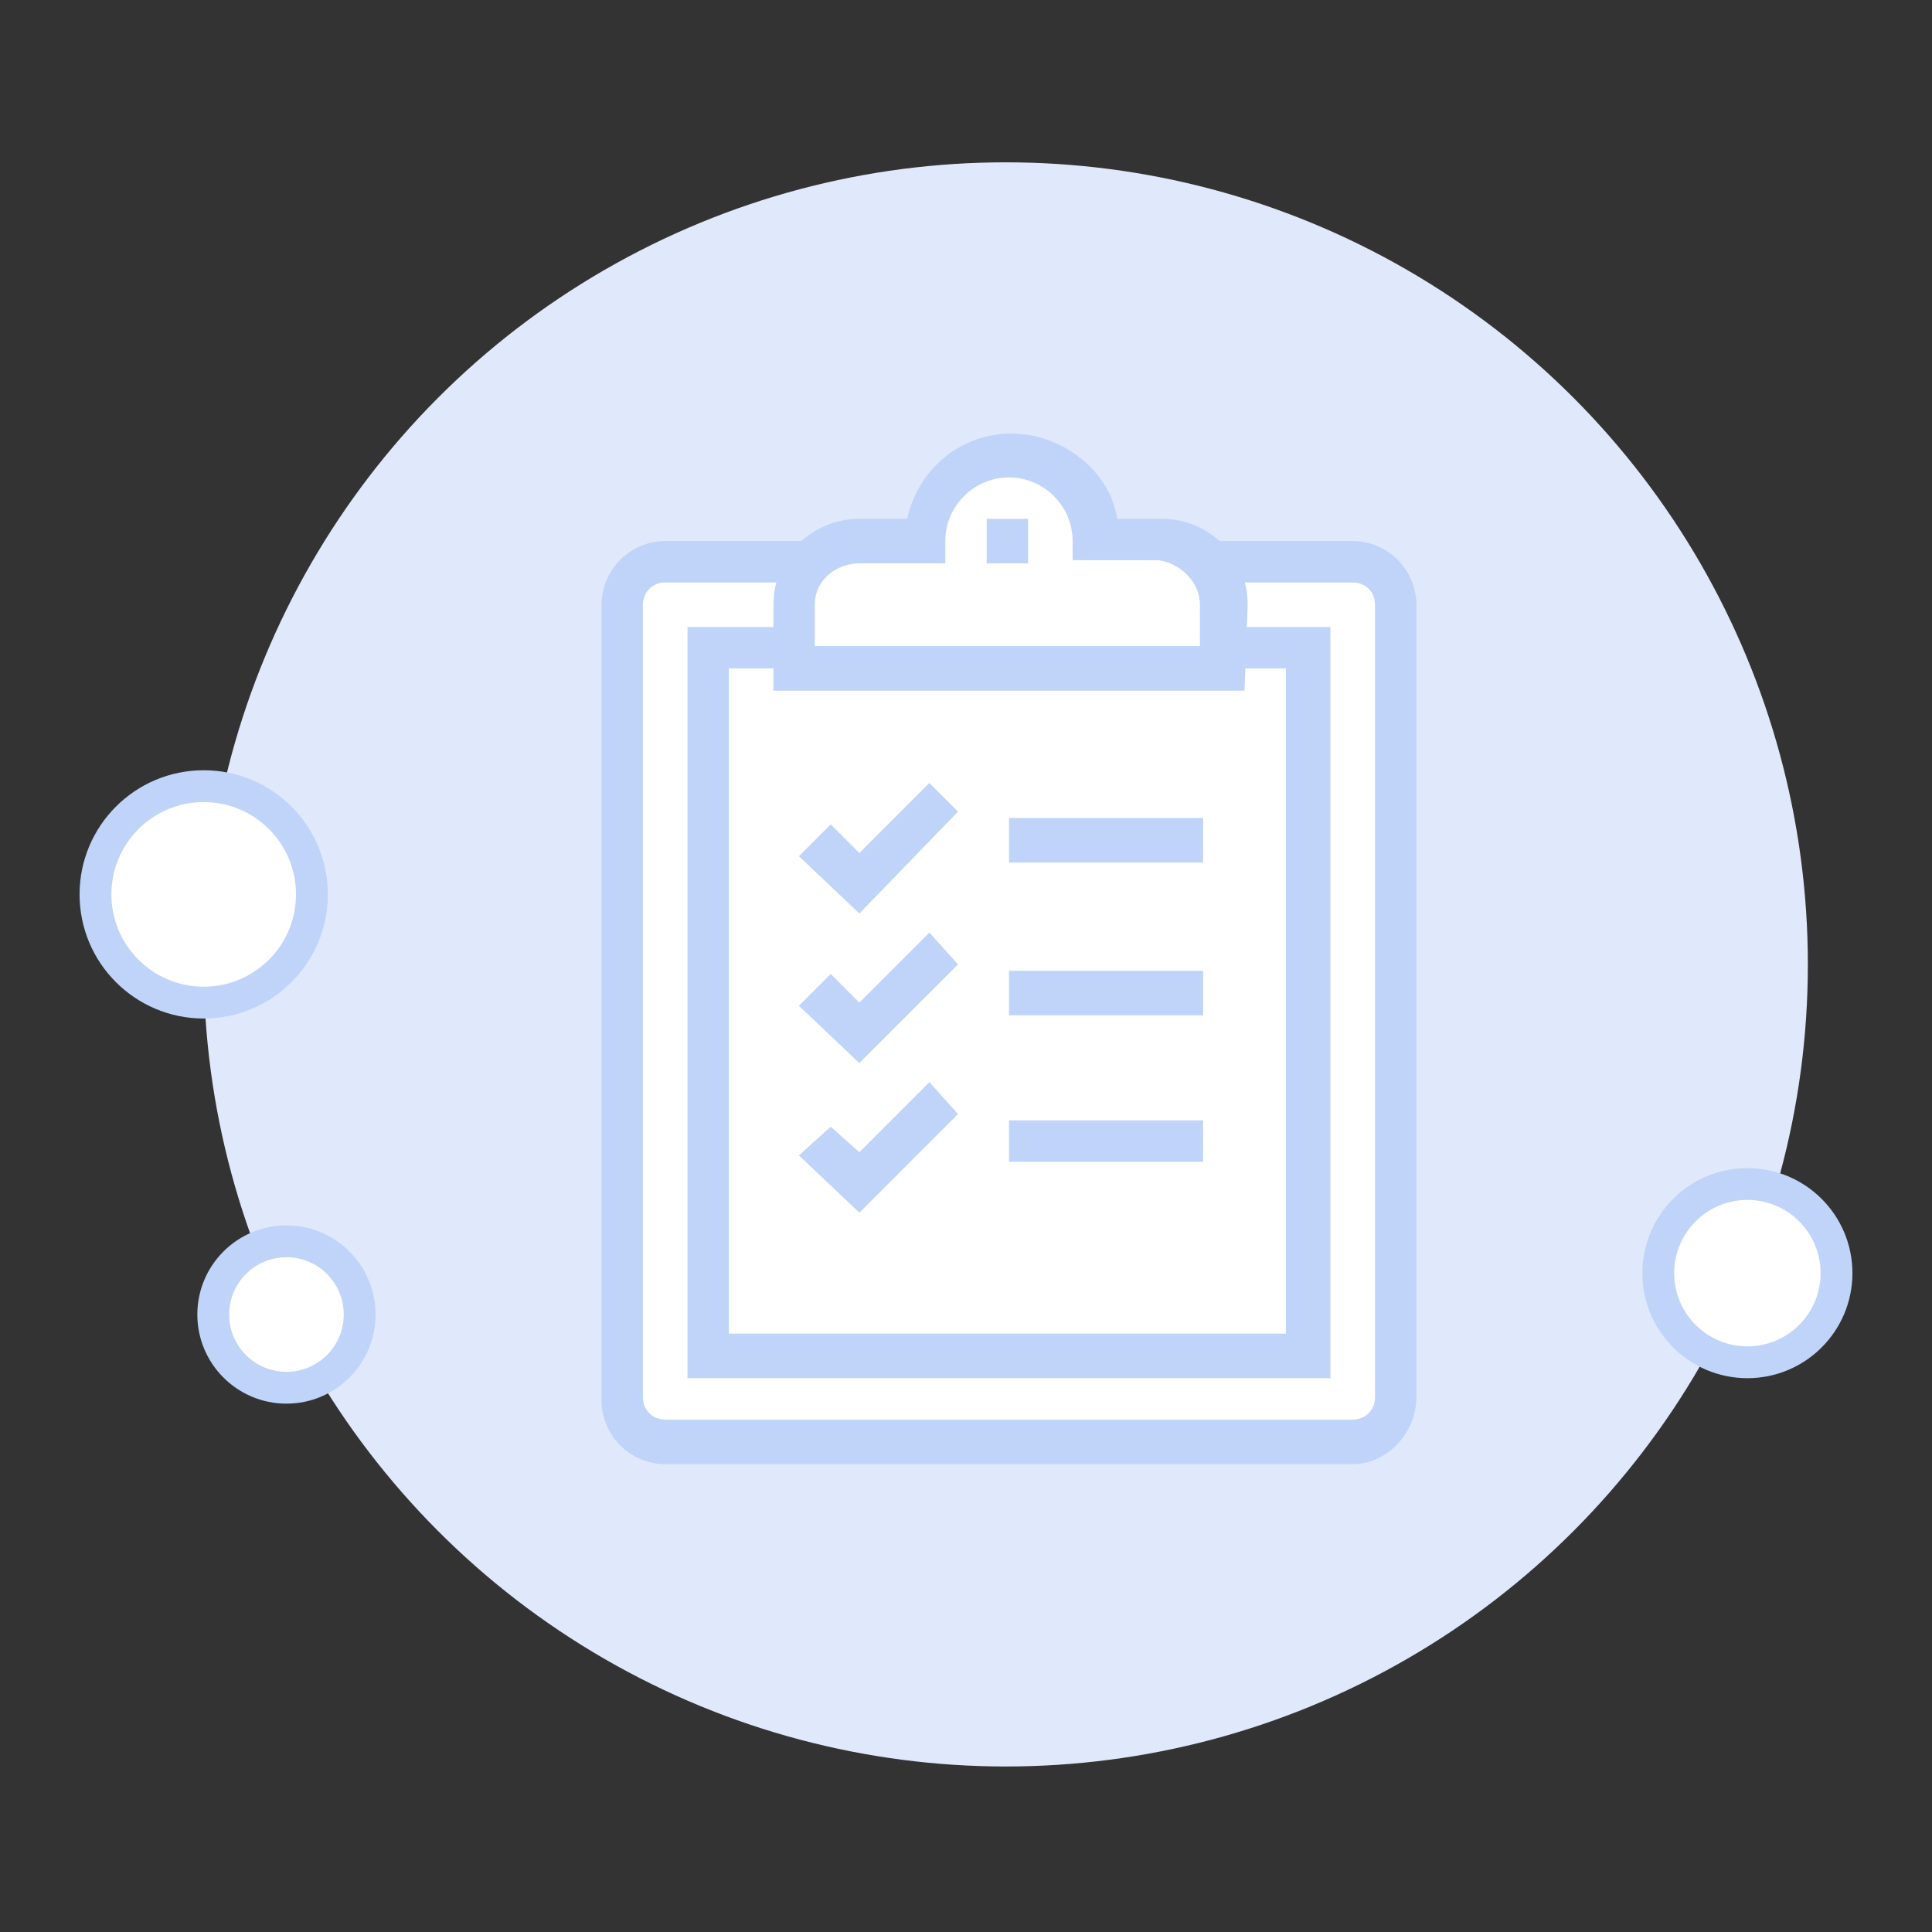 <?xml version="1.0" encoding="utf-8"?>
<!-- Generator: Adobe Illustrator 24.3.0, SVG Export Plug-In . SVG Version: 6.00 Build 0)  -->
<svg version="1.1" id="Layer_1" xmlns="http://www.w3.org/2000/svg" xmlns:xlink="http://www.w3.org/1999/xlink" x="0px" y="0px"
	 viewBox="0 0 60.7 60.7" style="enable-background:new 0 0 60.7 60.7;" xml:space="preserve">
<rect x="0" y="0" width="60.7" height="60.7" fill="#333333" stroke="none"/>
<style type="text/css">
	.st0{fill:#E0E8FB;}
	.st1{fill:#FFFFFF;stroke:#C0D4F9;strokeMiterlimit:10;}
	.st2{fill:#FFFFFF;}
	.st3{fill:#C0D4F9;}
</style>
<g>
	<circle class="st0" cx="31.6" cy="30.3" r="25.2"/>
	<circle class="st1" cx="6.4" cy="28.1" r="3.4"/>
	<circle class="st1" cx="9" cy="41.3" r="2.3"/>
	<circle class="st1" cx="54.9" cy="40" r="2.8"/>
	<rect x="19.8" y="17.6" class="st2" width="23.7" height="27.6"/>
	<circle class="st2" cx="31.7" cy="16.7" r="2.5"/>
	<path class="st3" d="M42.5,46H20.9c-1.1,0-2-0.9-2-2V19c0-1.1,0.9-2,2-2h4.7v1.3h-4.7c-0.4,0-0.7,0.3-0.7,0.7c0,0,0,0,0,0v24.9
		c0,0.4,0.3,0.7,0.7,0.7c0,0,0,0,0,0h21.6c0.4,0,0.7-0.3,0.7-0.7V19c0-0.4-0.3-0.7-0.7-0.7c0,0,0,0,0,0h-4.7V17h4.7c1.1,0,2,0.9,2,2
		v24.9C44.5,45,43.6,46,42.5,46C42.5,46,42.5,46,42.5,46z"/>
	<polygon class="st3" points="41.8,43.3 21.6,43.3 21.6,19.7 24.6,19.7 24.6,21 22.9,21 22.9,41.9 40.4,41.9 40.4,21 38.8,21 
		38.8,19.7 41.8,19.7 	"/>
	<path class="st3" d="M39.1,21.7H24.3V19c0-1.5,1.2-2.7,2.7-2.7c0,0,0,0,0.1,0h1.4c0.4-1.8,2.1-3,4-2.6c1.3,0.3,2.4,1.3,2.6,2.6h1.4
		c1.5,0,2.7,1.2,2.7,2.7l0,0L39.1,21.7z M25.6,20.3h12.1V19c0-0.7-0.6-1.3-1.3-1.4c0,0,0,0,0,0h-2.7V17c0-1.1-0.9-2-2-2
		c-1.1,0-2,0.9-2,2v0.7H27c-0.7,0-1.4,0.5-1.4,1.3c0,0,0,0,0,0V20.3z"/>
	<rect x="31" y="16.3" class="st3" width="1.3" height="1.4"/>
	<polygon class="st3" points="27,28.7 25.1,26.9 26.1,25.9 27,26.8 29.2,24.6 30.1,25.5 	"/>
	<polygon class="st3" points="27,33.4 25.1,31.6 26.1,30.6 27,31.5 29.2,29.3 30.1,30.3 	"/>
	<polygon class="st3" points="27,38.1 25.1,36.3 26.1,35.4 27,36.2 29.2,34 30.1,35 	"/>
	<rect x="31.7" y="25.7" class="st3" width="6.1" height="1.4"/>
	<rect x="31.7" y="30.5" class="st3" width="6.1" height="1.4"/>
	<rect x="31.7" y="35.2" class="st3" width="6.1" height="1.3"/>
</g>
</svg>
